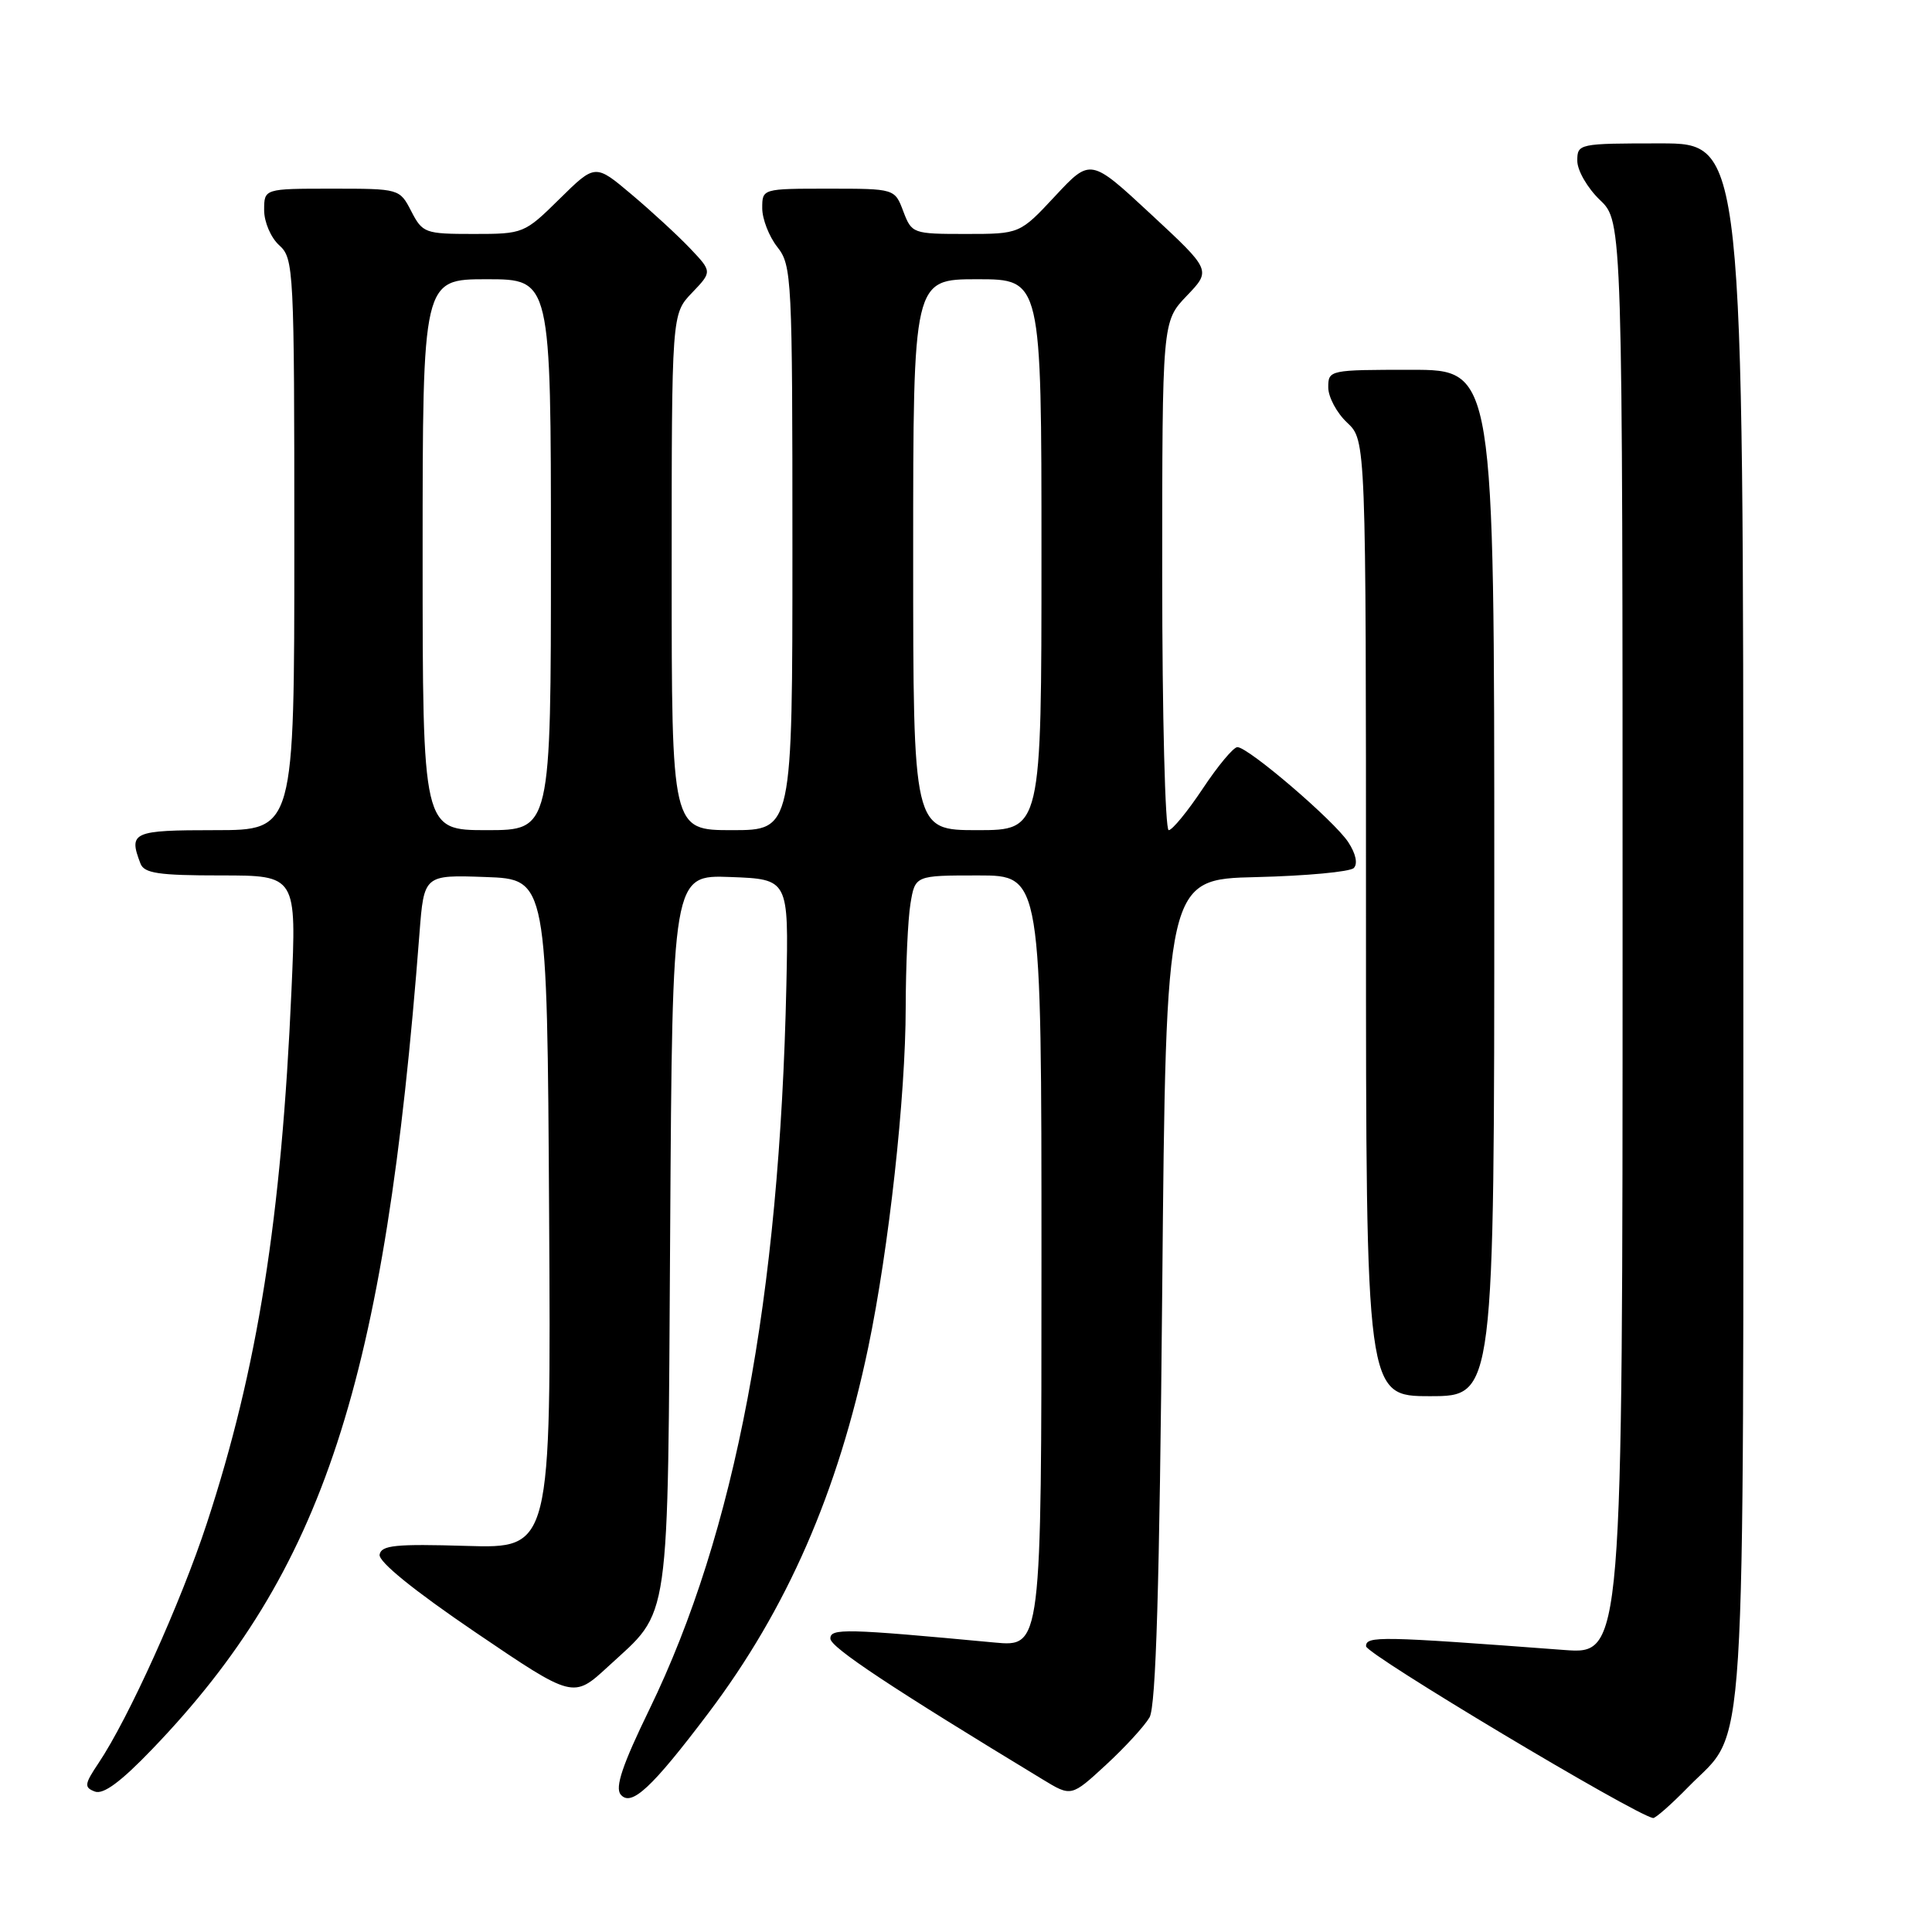 <?xml version="1.0" encoding="UTF-8" standalone="no"?>
<!DOCTYPE svg PUBLIC "-//W3C//DTD SVG 1.1//EN" "http://www.w3.org/Graphics/SVG/1.1/DTD/svg11.dtd" >
<svg xmlns="http://www.w3.org/2000/svg" xmlns:xlink="http://www.w3.org/1999/xlink" version="1.1" viewBox="0 0 256 256">
 <g >
 <path fill="currentColor"
d=" M 223.74 236.75 C 231.53 228.80 231.00 237.14 231.00 122.03 C 231.00 19.00 231.00 19.00 220.00 19.00 C 209.17 19.00 209.00 19.04 209.00 21.31 C 209.00 22.59 210.35 24.92 212.00 26.50 C 215.00 29.37 215.00 29.37 215.00 124.29 C 215.00 219.21 215.00 219.21 207.25 218.63 C 182.79 216.79 181.00 216.76 181.01 218.14 C 181.01 219.18 216.51 240.42 219.04 240.90 C 219.34 240.95 221.46 239.09 223.74 236.75 Z  M 93.86 227.00 C 104.28 213.20 111.03 197.75 115.05 178.52 C 117.78 165.42 120.00 145.32 120.01 133.51 C 120.02 128.00 120.30 121.81 120.64 119.75 C 121.26 116.00 121.26 116.00 129.63 116.00 C 138.00 116.00 138.00 116.00 138.00 167.12 C 138.00 218.23 138.00 218.23 131.75 217.64 C 112.02 215.79 110.00 215.74 110.03 217.13 C 110.06 218.29 118.16 223.66 138.17 235.79 C 141.95 238.09 141.95 238.09 146.54 233.86 C 149.07 231.53 151.66 228.70 152.32 227.56 C 153.17 226.07 153.64 210.36 154.00 171.00 C 154.50 116.50 154.50 116.50 166.48 116.22 C 173.07 116.06 178.88 115.52 179.38 115.02 C 179.94 114.46 179.65 113.11 178.65 111.59 C 176.80 108.76 165.41 99.00 163.96 99.00 C 163.44 99.00 161.38 101.47 159.37 104.50 C 157.36 107.52 155.33 110.00 154.86 110.00 C 154.39 110.00 154.00 94.83 154.00 76.30 C 154.00 42.60 154.00 42.60 157.25 39.20 C 160.50 35.81 160.50 35.81 152.50 28.38 C 144.50 20.95 144.50 20.95 139.81 25.98 C 135.13 31.00 135.13 31.00 127.98 31.00 C 120.95 31.00 120.81 30.95 119.69 28.00 C 118.56 25.00 118.56 25.00 109.78 25.00 C 101.00 25.00 101.00 25.00 101.00 27.59 C 101.00 29.02 101.90 31.33 103.00 32.73 C 104.92 35.17 105.00 36.78 105.00 72.63 C 105.00 110.00 105.00 110.00 97.00 110.00 C 89.00 110.00 89.00 110.00 89.00 75.80 C 89.00 41.61 89.00 41.61 91.69 38.80 C 94.37 36.00 94.37 36.00 91.44 32.91 C 89.82 31.21 86.33 27.99 83.68 25.76 C 78.87 21.70 78.87 21.70 74.15 26.35 C 69.48 30.95 69.36 31.00 62.74 31.00 C 56.32 31.00 55.99 30.88 54.50 28.00 C 52.95 25.00 52.93 25.00 43.97 25.00 C 35.00 25.00 35.00 25.00 35.00 27.85 C 35.00 29.42 35.89 31.50 37.00 32.50 C 38.93 34.25 39.00 35.58 39.00 72.15 C 39.00 110.00 39.00 110.00 28.50 110.00 C 17.57 110.00 17.01 110.25 18.61 114.42 C 19.10 115.72 21.02 116.00 29.26 116.00 C 39.30 116.00 39.30 116.00 38.62 131.25 C 37.29 161.45 34.15 181.28 27.42 201.81 C 23.99 212.29 17.02 227.72 13.05 233.63 C 11.18 236.42 11.13 236.84 12.57 237.39 C 13.69 237.82 16.02 236.10 20.19 231.75 C 42.85 208.16 51.01 183.25 55.58 123.71 C 56.18 115.92 56.18 115.92 64.34 116.21 C 72.50 116.50 72.50 116.50 72.76 160.84 C 73.02 205.18 73.02 205.18 61.79 204.84 C 52.41 204.56 50.51 204.75 50.30 206.00 C 50.14 206.94 54.87 210.77 63.00 216.29 C 75.96 225.08 75.96 225.08 80.56 220.84 C 88.93 213.12 88.46 216.41 88.80 163.21 C 89.09 115.92 89.09 115.92 96.80 116.21 C 104.50 116.50 104.50 116.50 104.20 130.50 C 103.30 172.06 97.44 203.05 86.05 226.50 C 82.48 233.84 81.47 236.84 82.24 237.78 C 83.63 239.47 86.36 236.93 93.86 227.00 Z  M 198.00 117.00 C 198.00 49.00 198.00 49.00 187.00 49.00 C 176.15 49.00 176.00 49.03 176.00 51.33 C 176.00 52.60 177.12 54.71 178.50 56.00 C 181.00 58.35 181.00 58.35 181.00 121.67 C 181.00 185.00 181.00 185.00 189.50 185.00 C 198.00 185.00 198.00 185.00 198.00 117.00 Z  M 56.00 73.50 C 56.00 37.00 56.00 37.00 64.50 37.00 C 73.00 37.00 73.00 37.00 73.00 73.50 C 73.00 110.00 73.00 110.00 64.50 110.00 C 56.00 110.00 56.00 110.00 56.00 73.50 Z  M 121.00 73.50 C 121.00 37.00 121.00 37.00 129.50 37.00 C 138.00 37.00 138.00 37.00 138.00 73.50 C 138.00 110.00 138.00 110.00 129.50 110.00 C 121.00 110.00 121.00 110.00 121.00 73.50 Z "/>
</g>
</svg>